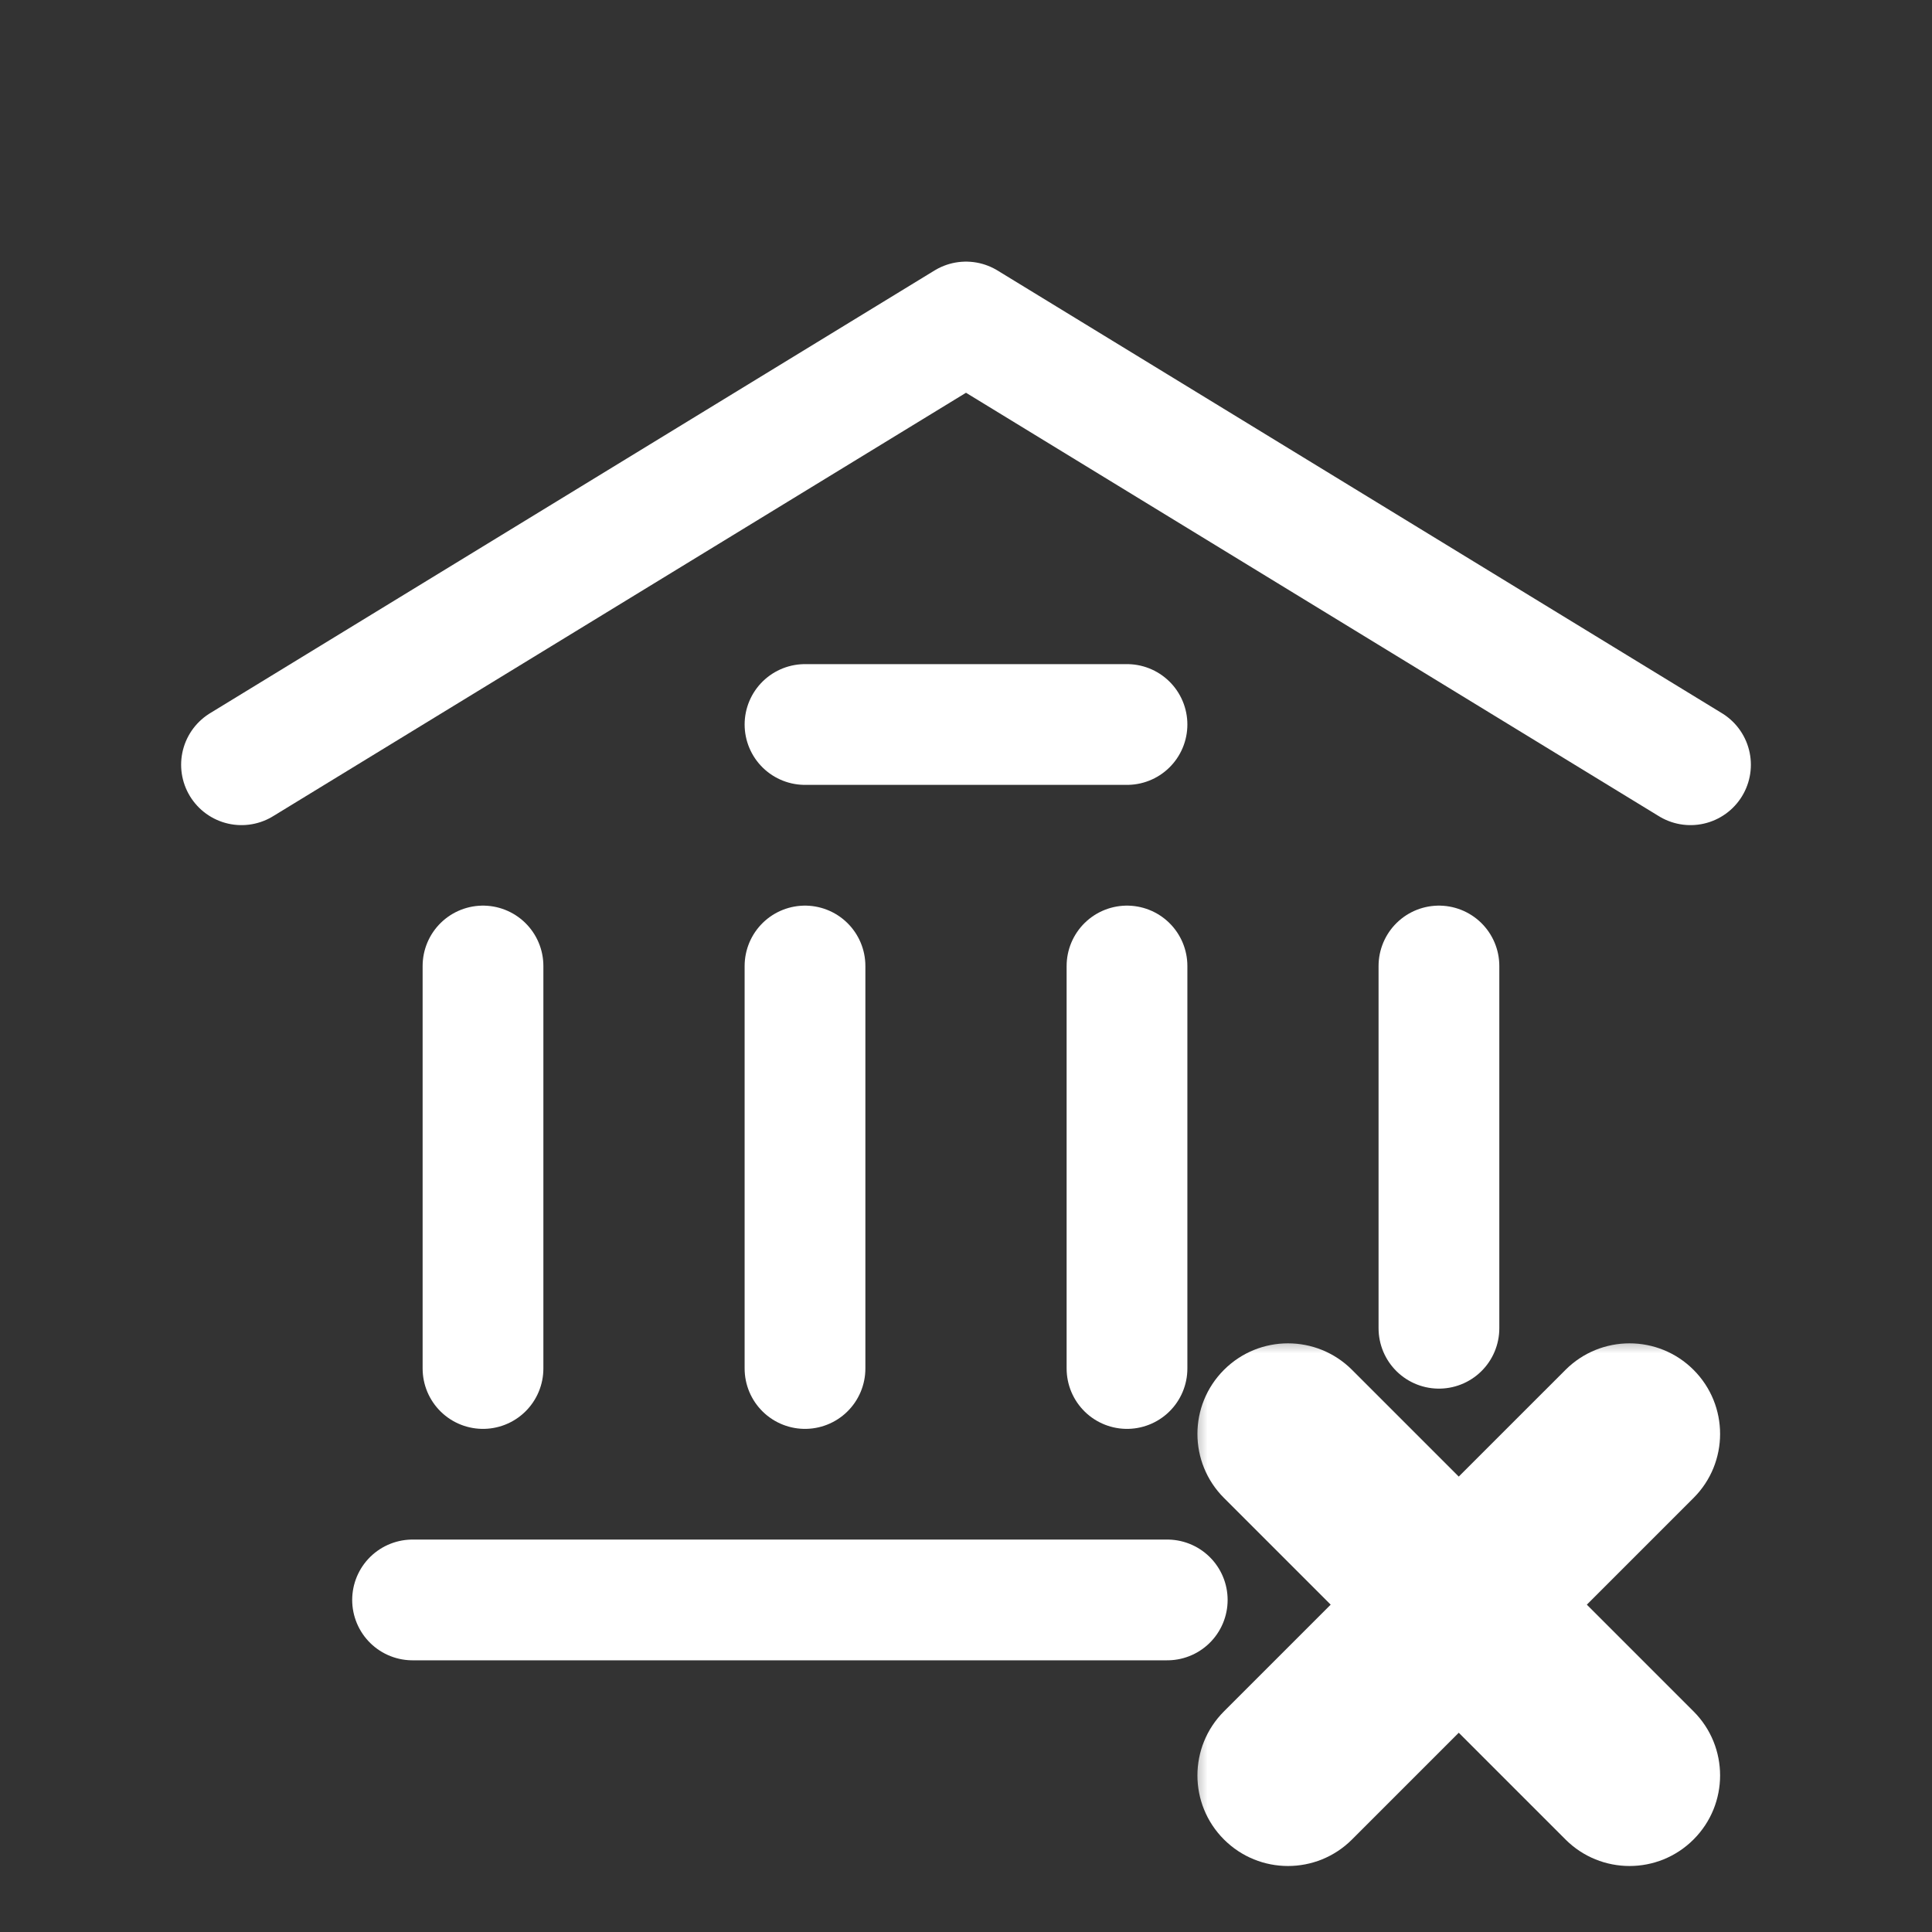 <svg width="48" height="48" viewBox="0 0 48 48" fill="none" xmlns="http://www.w3.org/2000/svg">
<rect x="0" y="0" width="48" height="48" fill="#333333" stroke="none"/>
<path d="M6 19L24 8L42 19" stroke="white" stroke-width="3" stroke-linecap="round" stroke-linejoin="round"/>
<path d="M10.25 39.75H29" stroke="white" stroke-width="3" stroke-linecap="round" stroke-linejoin="round"/>
<path d="M20 18H28" stroke="white" stroke-width="3" stroke-linecap="round" stroke-linejoin="round"/>
<path d="M12 34V24" stroke="white" stroke-width="3" stroke-linecap="round" stroke-linejoin="round"/>
<path d="M20 34V24" stroke="white" stroke-width="3" stroke-linecap="round" stroke-linejoin="round"/>
<path d="M28 34V24" stroke="white" stroke-width="3" stroke-linecap="round" stroke-linejoin="round"/>
<path d="M35.75 33L35.75 24" stroke="white" stroke-width="3" stroke-linecap="round" stroke-linejoin="round"/>
<mask id="path-8-outside-1_104_194" maskUnits="userSpaceOnUse" x="29.5" y="33.125" width="14" height="14" fill="black">
<rect fill="white" x="29.5" y="33.125" width="14" height="14"/>
<path fill-rule="evenodd" clip-rule="evenodd" d="M30.939 43.05C30.354 43.635 30.354 44.585 30.939 45.171C31.525 45.757 32.475 45.757 33.061 45.171L36.243 41.989L39.425 45.171C40.01 45.757 40.96 45.757 41.546 45.171C42.132 44.585 42.132 43.636 41.546 43.05L38.364 39.868L41.546 36.686C42.132 36.1 42.132 35.15 41.546 34.564C40.96 33.979 40.01 33.979 39.425 34.564L36.243 37.746L33.061 34.564C32.475 33.979 31.525 33.979 30.939 34.564C30.354 35.15 30.354 36.1 30.939 36.686L34.121 39.868L30.939 43.05Z"/>
</mask>
<path fill-rule="evenodd" clip-rule="evenodd" d="M30.939 43.05C30.354 43.635 30.354 44.585 30.939 45.171C31.525 45.757 32.475 45.757 33.061 45.171L36.243 41.989L39.425 45.171C40.01 45.757 40.96 45.757 41.546 45.171C42.132 44.585 42.132 43.636 41.546 43.05L38.364 39.868L41.546 36.686C42.132 36.1 42.132 35.15 41.546 34.564C40.96 33.979 40.01 33.979 39.425 34.564L36.243 37.746L33.061 34.564C32.475 33.979 31.525 33.979 30.939 34.564C30.354 35.15 30.354 36.1 30.939 36.686L34.121 39.868L30.939 43.05Z" fill="white"/>
<path d="M30.939 45.171L30.409 45.701L30.409 45.701L30.939 45.171ZM30.939 43.05L30.409 42.519H30.409L30.939 43.05ZM33.061 45.171L33.591 45.701L33.591 45.701L33.061 45.171ZM36.243 41.989L36.773 41.459L36.243 40.928L35.712 41.459L36.243 41.989ZM39.425 45.171L39.955 44.641L39.425 45.171ZM41.546 43.05L42.076 42.519L41.546 43.05ZM38.364 39.868L37.834 39.337L37.303 39.868L37.834 40.398L38.364 39.868ZM41.546 36.686L42.076 37.216V37.216L41.546 36.686ZM41.546 34.564L42.076 34.034V34.034L41.546 34.564ZM39.425 34.564L39.955 35.095V35.095L39.425 34.564ZM36.243 37.746L35.712 38.277L36.243 38.807L36.773 38.277L36.243 37.746ZM33.061 34.564L33.591 34.034L33.061 34.564ZM30.939 34.564L31.47 35.095L30.939 34.564ZM30.939 36.686L30.409 37.216H30.409L30.939 36.686ZM34.121 39.868L34.652 40.398L35.182 39.868L34.652 39.337L34.121 39.868ZM31.47 44.641C31.177 44.348 31.177 43.873 31.47 43.58L30.409 42.519C29.53 43.398 29.53 44.823 30.409 45.701L31.47 44.641ZM32.53 44.641C32.237 44.934 31.763 44.934 31.47 44.641L30.409 45.701C31.288 46.58 32.712 46.58 33.591 45.701L32.53 44.641ZM35.712 41.459L32.53 44.641L33.591 45.701L36.773 42.519L35.712 41.459ZM39.955 44.641L36.773 41.459L35.712 42.519L38.894 45.701L39.955 44.641ZM41.016 44.641C40.723 44.934 40.248 44.934 39.955 44.641L38.894 45.701C39.773 46.58 41.198 46.58 42.076 45.701L41.016 44.641ZM41.016 43.58C41.309 43.873 41.309 44.348 41.016 44.641L42.076 45.701C42.955 44.823 42.955 43.398 42.076 42.519L41.016 43.58ZM37.834 40.398L41.016 43.58L42.076 42.519L38.894 39.337L37.834 40.398ZM41.016 36.155L37.834 39.337L38.894 40.398L42.076 37.216L41.016 36.155ZM41.016 35.095C41.309 35.388 41.309 35.862 41.016 36.155L42.076 37.216C42.955 36.337 42.955 34.913 42.076 34.034L41.016 35.095ZM39.955 35.095C40.248 34.802 40.723 34.802 41.016 35.095L42.076 34.034C41.198 33.155 39.773 33.155 38.894 34.034L39.955 35.095ZM36.773 38.277L39.955 35.095L38.894 34.034L35.712 37.216L36.773 38.277ZM32.53 35.095L35.712 38.277L36.773 37.216L33.591 34.034L32.53 35.095ZM31.47 35.095C31.763 34.802 32.237 34.802 32.53 35.095L33.591 34.034C32.712 33.155 31.288 33.155 30.409 34.034L31.47 35.095ZM31.47 36.155C31.177 35.862 31.177 35.388 31.47 35.095L30.409 34.034C29.53 34.913 29.53 36.337 30.409 37.216L31.47 36.155ZM34.652 39.337L31.47 36.155L30.409 37.216L33.591 40.398L34.652 39.337ZM31.47 43.58L34.652 40.398L33.591 39.337L30.409 42.519L31.47 43.58Z" fill="white" mask="url(#path-8-outside-1_104_194)"/>
</svg>
